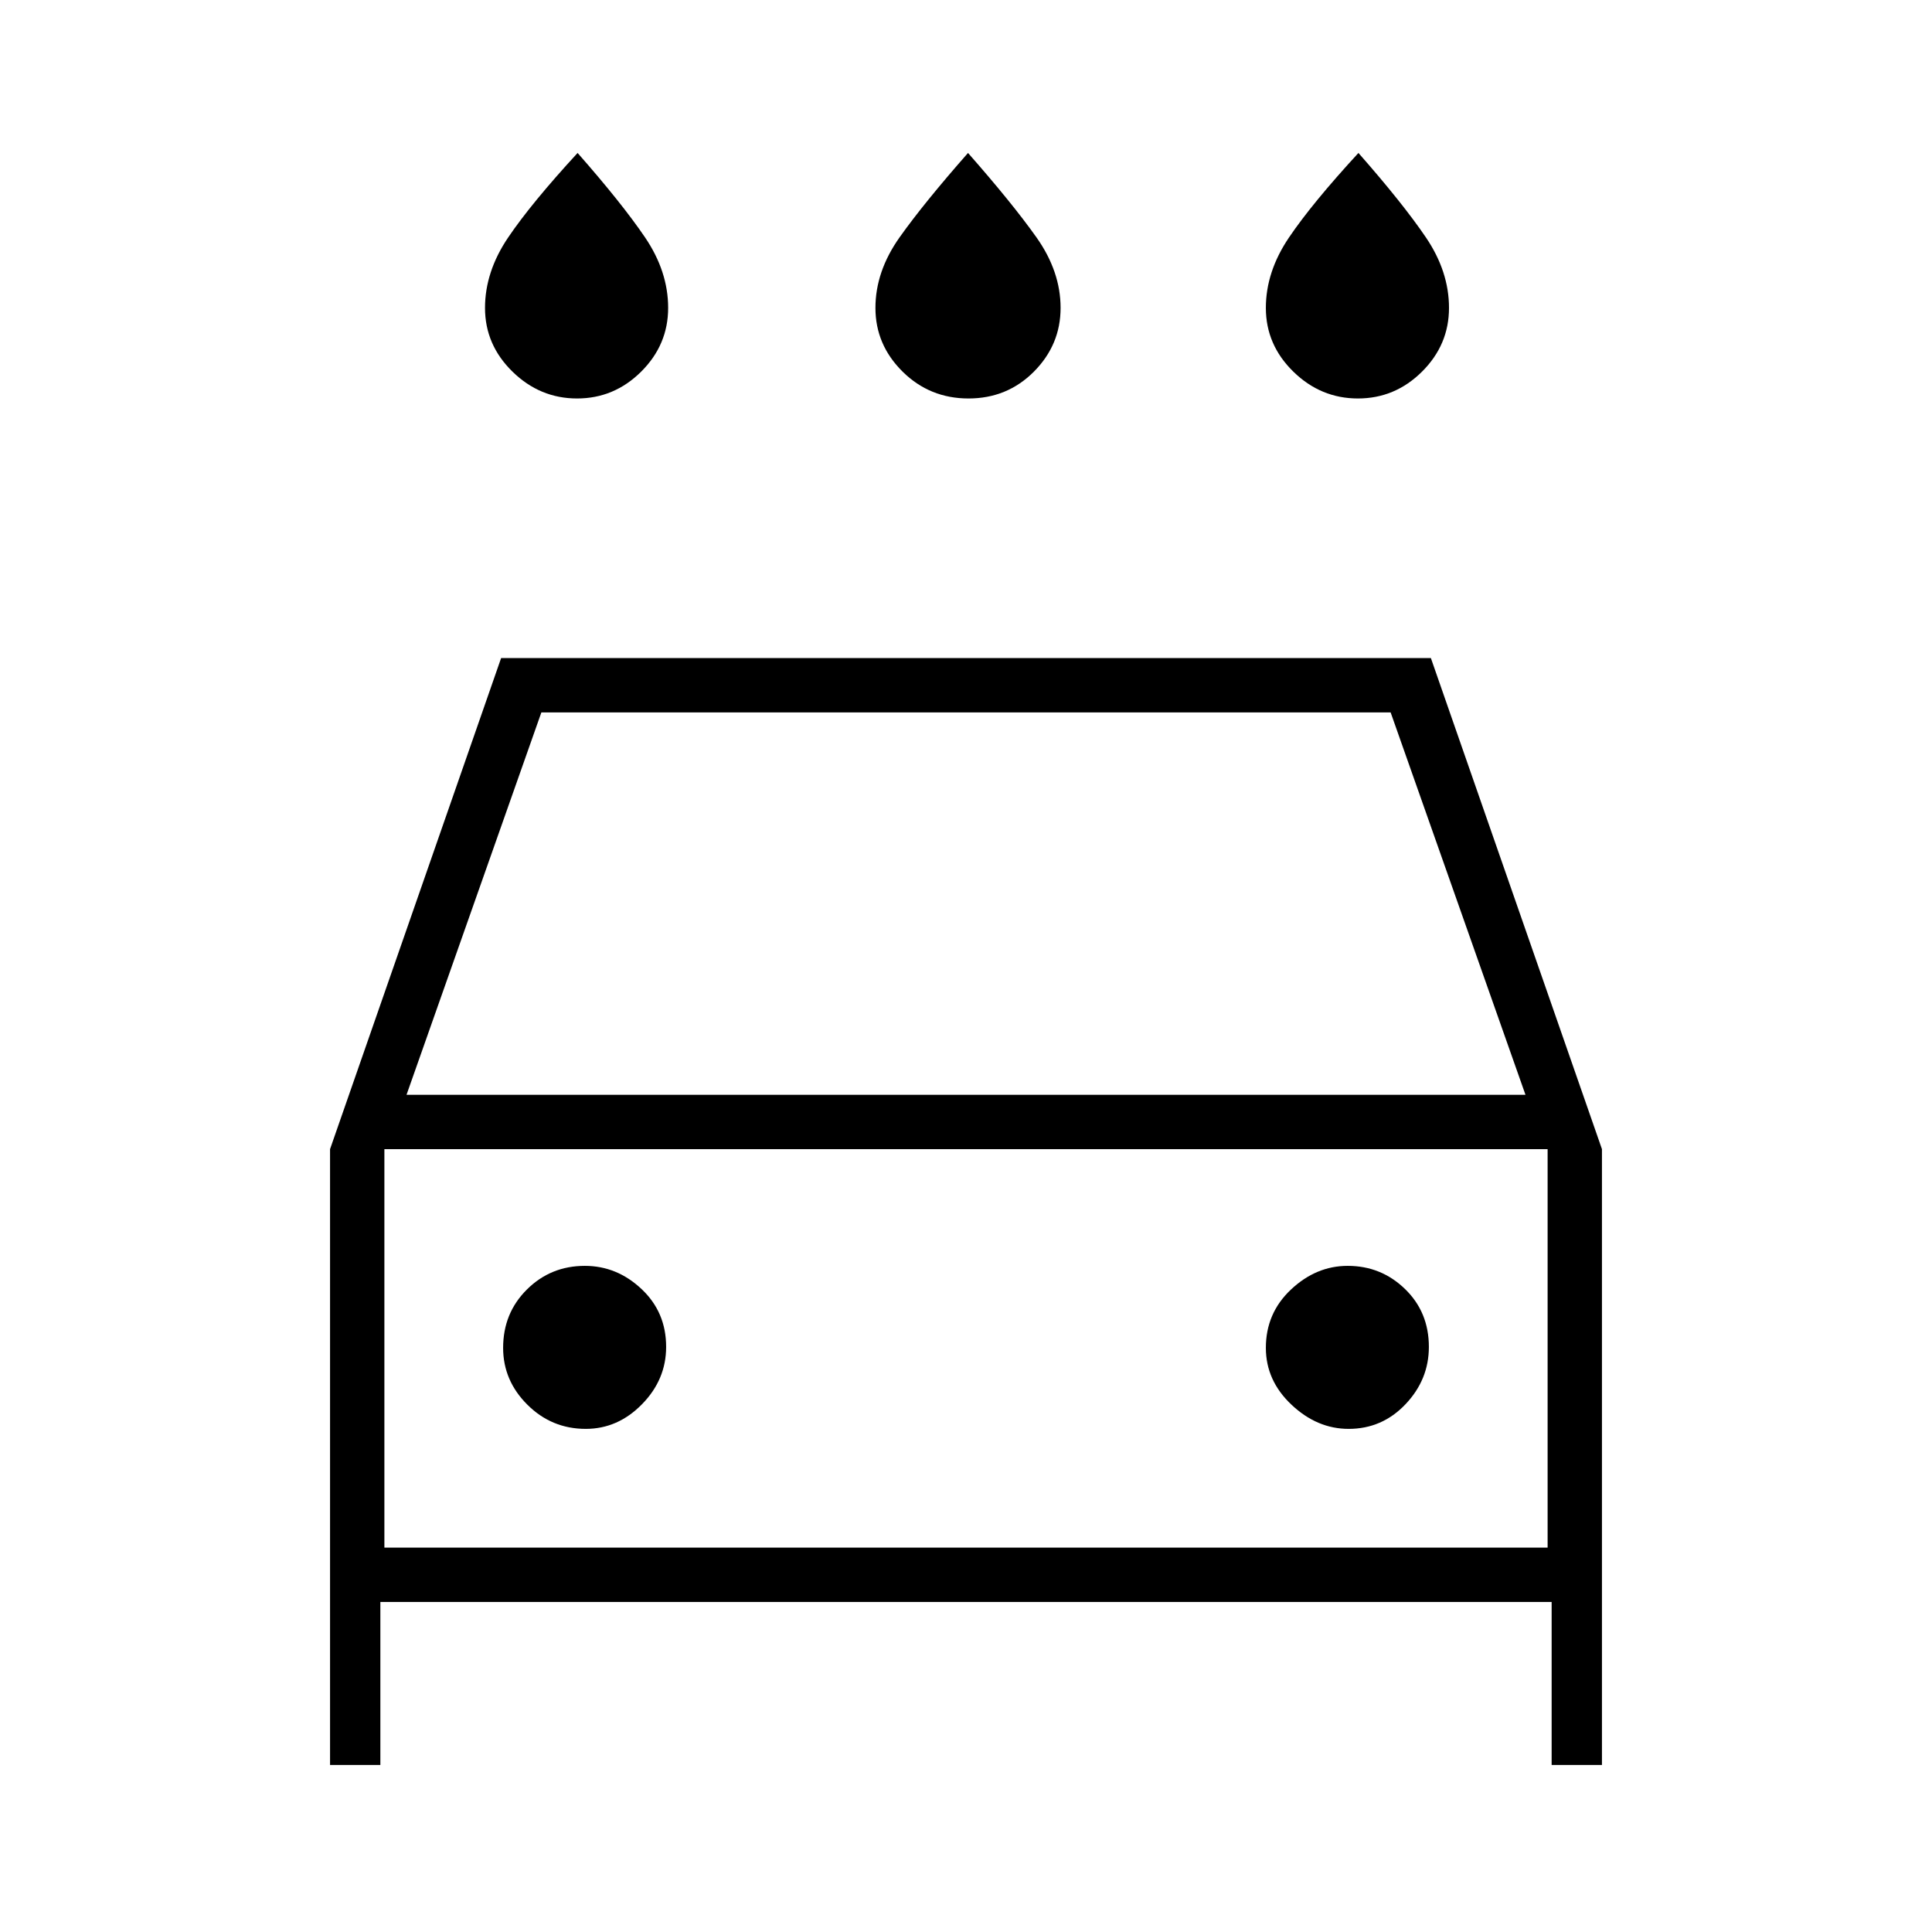 <svg xmlns="http://www.w3.org/2000/svg" height="48" viewBox="0 -960 960 960" width="48"><path d="M481.24-762q-19.24 0-32.74-13.33Q435-788.67 435-807q0-18.13 12-35.07Q459-859 481-884q22 25 34 41.93 12 16.94 12 35.07 0 18.33-13.26 31.67Q500.47-762 481.24-762Zm-194.5 0q-18.45 0-32.09-13.33Q241-788.67 241-807q0-18 11.5-35t34.5-42q22 25 33.5 41.93Q332-825.13 332-807q0 18.33-13.41 31.67Q305.18-762 286.74-762Zm388 0q-18.45 0-32.09-13.33Q629-788.67 629-807q0-18 11.5-35t34.5-42q22 25 33.5 41.93Q720-825.13 720-807q0 18.33-13.41 31.67Q693.18-762 674.74-762ZM189-164v81h-25v-306l85-244h462l85 244v306h-25v-81H189Zm13-252h556l-67-190H269l-67 190Zm-11 27v198-198Zm100.06 139Q307-250 319-262.24q12-12.23 12-28.5 0-17.26-12.24-28.76-12.23-11.5-28.17-11.5-16.94 0-28.77 11.74-11.82 11.73-11.82 29Q250-274 262.06-262t29 12Zm379.06 0q16.64 0 28.26-12.24Q710-274.47 710-290.74q0-17.26-11.85-28.76-11.86-11.5-28.5-11.5-15.65 0-28.15 11.74-12.5 11.73-12.5 29Q629-274 641.74-262q12.73 12 28.38 12ZM191-191h578v-198H191v198Z"/></svg>